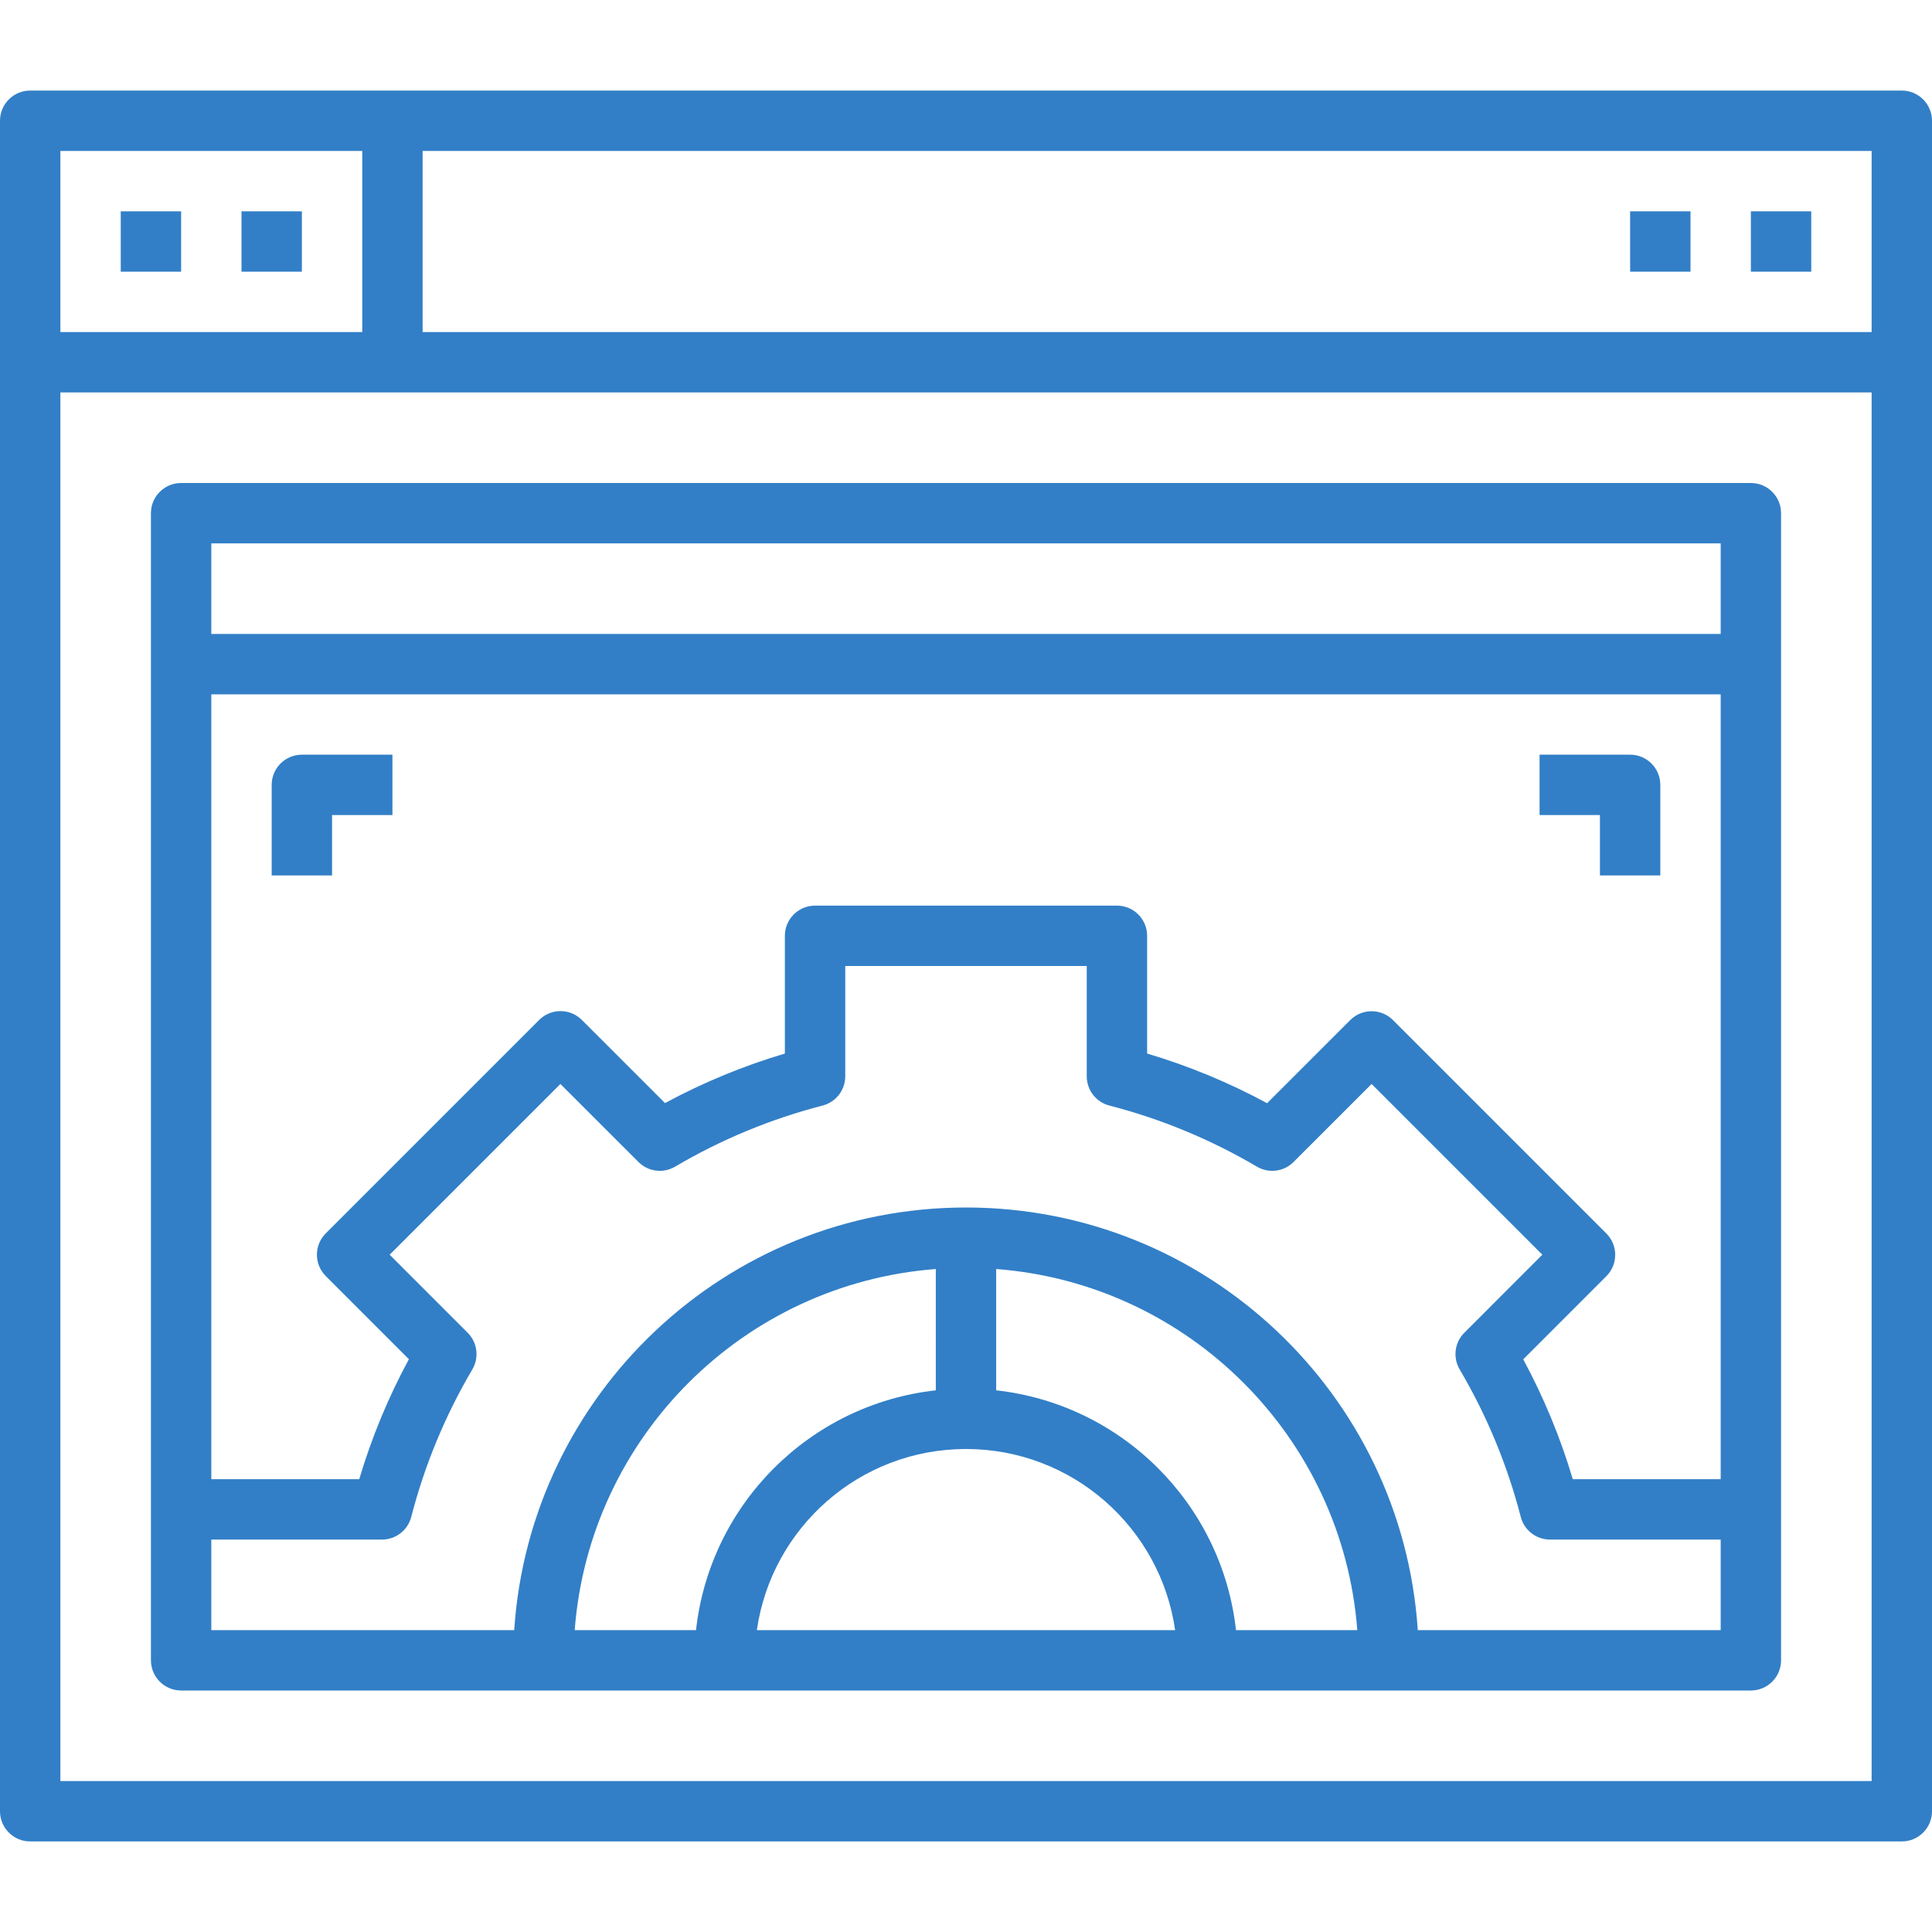 <?xml version="1.0" encoding="iso-8859-1"?>
<!-- Generator: Adobe Illustrator 19.0.0, SVG Export Plug-In . SVG Version: 6.00 Build 0)  -->
<svg xmlns="http://www.w3.org/2000/svg" xmlns:xlink="http://www.w3.org/1999/xlink" version="1.1" id="Capa_1" x="0px" y="0px" viewBox="0 0 512 512" style="enable-background:new 0 0 512 512;" xml:space="preserve" width="512px" height="512px">
<g>
	<g>
		<g>
			<path d="M504,24H8c-4.418,0-8,3.582-8,8v448c0,4.418,3.582,8,8,8h496c4.418,0,8-3.582,8-8V32C512,27.582,508.418,24,504,24z      M496,88H112V40h384V88z M96,40v48H16V40H96z M16,472V104h480v368H16z" fill="#327fc7"/>
			<path d="M464,128H48c-4.418,0-8,3.582-8,8v304c0,4.418,3.582,8,8,8h416c4.418,0,8-3.582,8-8V136C472,131.582,468.418,128,464,128     z M456,144v24H56v-24H456z M425.704,326.888l-56.56-56.56c-3.124-3.123-8.188-3.123-11.312,0l-22.04,22.032     c-10.115-5.472-20.769-9.882-31.792-13.16V248c0-4.418-3.582-8-8-8h-80c-4.418,0-8,3.582-8,8v31.2     c-11.011,3.27-21.654,7.669-31.76,13.128l-22.04-22.032c-3.124-3.123-8.188-3.123-11.312,0l-56.56,56.56     c-3.123,3.124-3.123,8.188,0,11.312l22.032,22.04c-5.472,10.115-9.882,20.769-13.16,31.792H56V184h400v208h-39.2     c-3.27-11.011-7.669-21.654-13.128-31.76l22.032-22.04C428.827,335.076,428.827,330.012,425.704,326.888z M256,384     c28.211,0,51.539,20.863,55.422,48H200.578C204.461,404.863,227.789,384,256,384z M264,368.453v-32.15     c51.059,3.884,91.813,44.638,95.697,95.697h-32.15C323.857,398.63,297.37,372.143,264,368.453z M248,368.453     c-33.37,3.691-59.857,30.177-63.547,63.547h-32.15c3.884-51.059,44.638-91.813,95.697-95.697V368.453z M375.728,432     C371.61,369.457,319.585,320,256,320s-115.61,49.457-119.728,112H56v-24h45.24c3.647-0.001,6.832-2.469,7.744-6     c3.542-13.719,8.99-26.874,16.184-39.08c1.858-3.144,1.351-7.147-1.232-9.728l-20.672-20.68l45.248-45.248l20.68,20.672     c2.581,2.583,6.584,3.09,9.728,1.232c12.206-7.194,25.361-12.642,39.08-16.184c3.531-0.912,5.999-4.097,6-7.744V256h64v29.24     c0.001,3.647,2.469,6.832,6,7.744c13.719,3.542,26.874,8.99,39.08,16.184c3.144,1.858,7.147,1.351,9.728-1.232l20.68-20.672     l45.248,45.248l-20.672,20.68c-2.583,2.581-3.09,6.584-1.232,9.728c7.194,12.206,12.642,25.361,16.184,39.08     c0.912,3.531,4.097,5.999,7.744,6H456v24H375.728z" fill="#327fc7"/>
			<rect x="32" y="56" width="16" height="16" fill="#327fc7"/>
			<rect x="64" y="56" width="16" height="16" fill="#327fc7"/>
			<rect x="464" y="56" width="16" height="16" fill="#327fc7"/>
			<rect x="432" y="56" width="16" height="16" fill="#327fc7"/>
			<path d="M72,208v24h16v-16h16v-16H80C75.582,200,72,203.582,72,208z" fill="#327fc7"/>
			<path d="M440,208c0-4.418-3.582-8-8-8h-24v16h16v16h16V208z" fill="#327fc7"/>
		</g>
	</g>
</g>
<g>
</g>
<g>
</g>
<g>
</g>
<g>
</g>
<g>
</g>
<g>
</g>
<g>
</g>
<g>
</g>
<g>
</g>
<g>
</g>
<g>
</g>
<g>
</g>
<g>
</g>
<g>
</g>
<g>
</g>
</svg>
